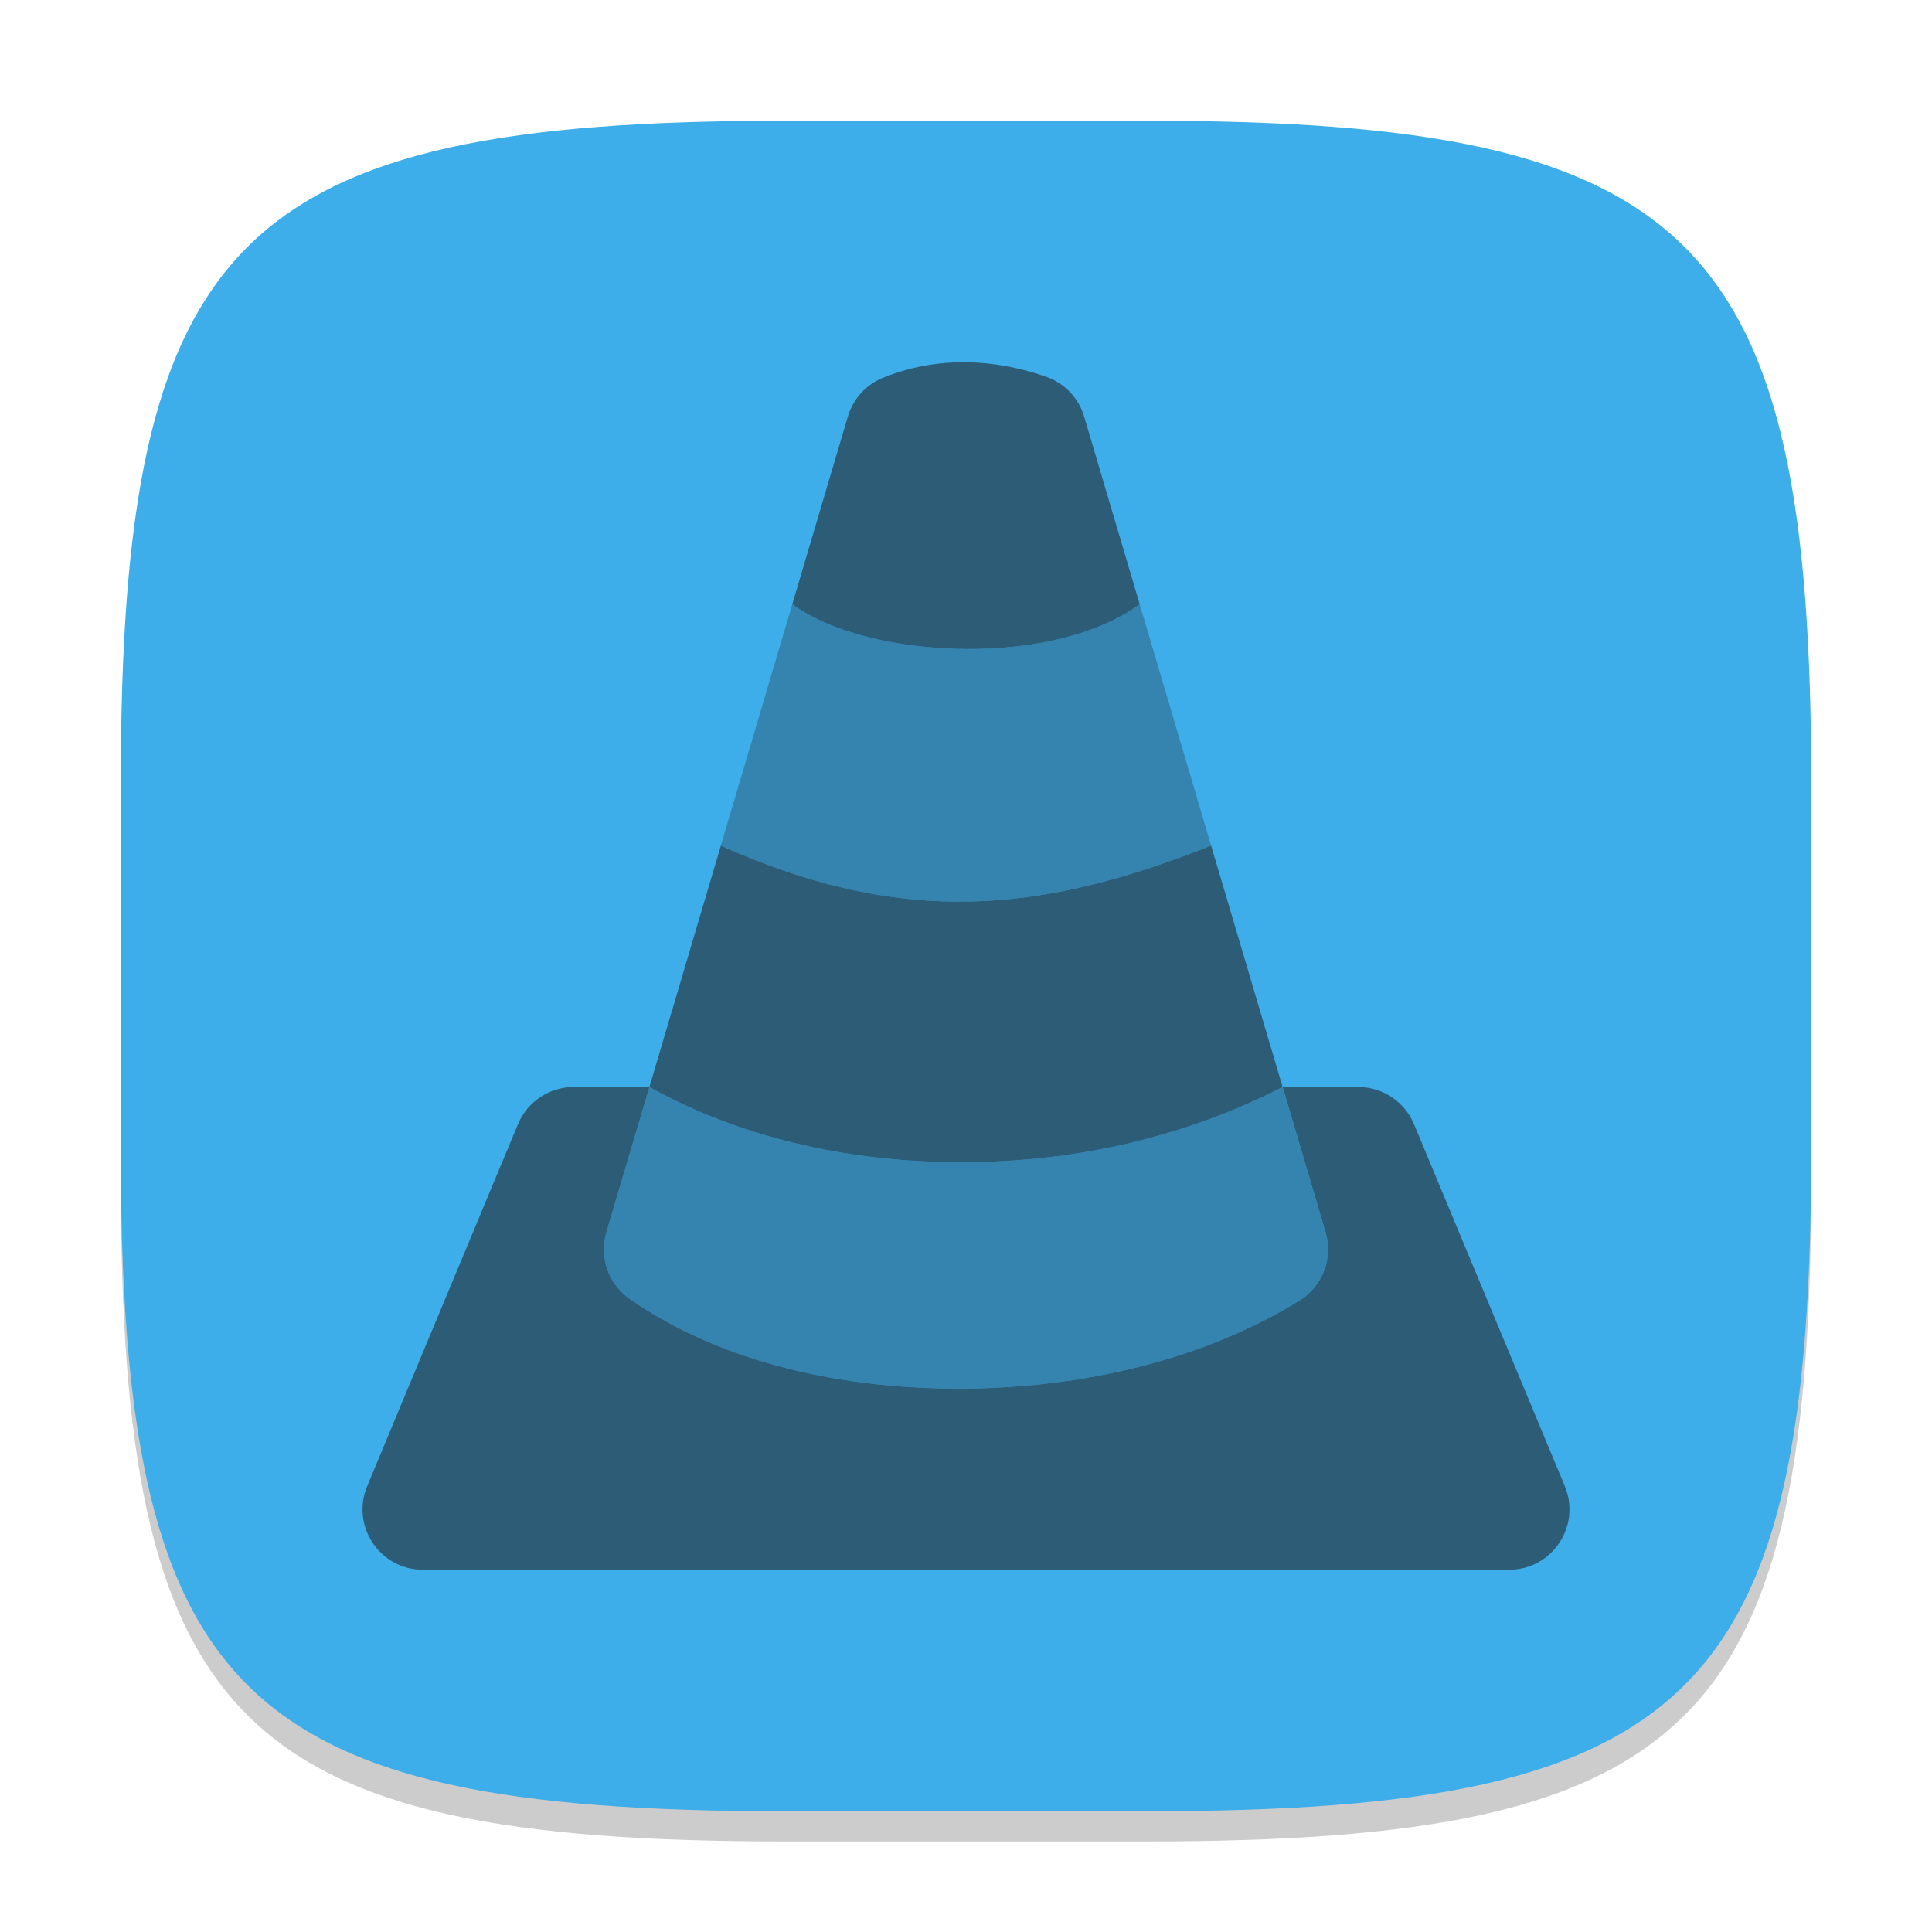 <?xml version="1.0" encoding="UTF-8" standalone="no"?>
<!-- Created with Inkscape (http://www.inkscape.org/) -->

<svg
   width="64"
   height="64"
   viewBox="0 0 64 64"
   version="1.1"
   id="svg5"
   inkscape:version="1.2.2 (1:1.2.2+202305151914+b0a8486541)"
   sodipodi:docname="vlc.svg"
   xmlns:inkscape="http://www.inkscape.org/namespaces/inkscape"
   xmlns:sodipodi="http://sodipodi.sourceforge.net/DTD/sodipodi-0.dtd"
   xmlns="http://www.w3.org/2000/svg"
   xmlns:svg="http://www.w3.org/2000/svg">
  <sodipodi:namedview
     id="namedview7"
     pagecolor="#ffffff"
     bordercolor="#000000"
     borderopacity="0.25"
     inkscape:showpageshadow="2"
     inkscape:pageopacity="0.0"
     inkscape:pagecheckerboard="0"
     inkscape:deskcolor="#d1d1d1"
     inkscape:document-units="px"
     showgrid="false"
     inkscape:zoom="12.59375"
     inkscape:cx="28.784119"
     inkscape:cy="32"
     inkscape:window-width="1920"
     inkscape:window-height="1008"
     inkscape:window-x="0"
     inkscape:window-y="0"
     inkscape:window-maximized="1"
     inkscape:current-layer="svg5" />
  <defs
     id="defs2">
    <style
       id="current-color-scheme"
       type="text/css">
         .ColorScheme-Text { color:#232629; }
         .ColorScheme-Highlight { color:#3daee9; }
     </style>
  </defs>
  <path
     d="M 26,5 C 7.798,5 4,8.88 4,27 V 39 C 4,57.12 7.798,61 26,61 H 38 C 56.202,61 60,57.12 60,39 V 27 C 60,8.88 56.202,5 38,5"
     style="opacity:0.2;fill:#000000;stroke-width:2;stroke-linecap:round;stroke-linejoin:round"
     id="path563" />
  <path
     id="path530"
     style="fill:currentColor;fill-opacity:1;stroke-width:2;stroke-linecap:round;stroke-linejoin:round"
     d="M 26,4 C 7.798,4 4,7.88 4,26 V 38 C 4,56.12 7.798,60 26,60 H 38 C 56.202,60 60,56.12 60,38 V 26 C 60,7.88 56.202,4 38,4 Z"
     class="ColorScheme-Highlight" />
  <g
     id="g1686"
     style="opacity:0.6;fill:currentColor"
     class="ColorScheme-Text"
     transform="scale(2)">
    <path
       id="path953"
       style="opacity:0.5;stroke-linecap:round;stroke-linejoin:round"
       d="M 13.123 10.008 L 11.939 14.006 C 15 15.38 17.311 15.099 20.06 14.006 L 18.877 10.008 C 18.177 10.515 17.111 10.758 16 10.75 C 14.924 10.742 13.801 10.5 13.123 10.008 z M 10.756 18.004 L 10.043 20.41 C 9.921 20.823 10.077 21.268 10.43 21.514 C 11.97 22.588 14.009 23.019 16 23 C 17.991 22.981 19.951 22.508 21.52 21.545 C 21.905 21.308 22.083 20.843 21.955 20.41 L 21.243 18.004 C 19.614 18.838 17.828 19.239 16 19.25 C 14.204 19.261 12.365 18.899 10.756 18.004 z " />
    <path
       d="m 16.002,6 c -0.454,-0.005 -0.918,0.072 -1.375,0.256 -0.283,0.114 -0.497,0.352 -0.584,0.645 l -0.92,3.107 c 0.678,0.492 1.8,0.734 2.877,0.742 1.111,0.008 2.177,-0.234 2.877,-0.742 L 17.957,6.901 C 17.866,6.591 17.63,6.344 17.324,6.239 16.901,6.093 16.456,6.005 16.002,6 Z m -4.062,8.006 -1.184,3.998 c 1.609,0.895 3.448,1.257 5.244,1.246 1.829,-0.011 3.614,-0.411 5.244,-1.246 l -1.184,-3.998 c -2.749,1.093 -5.06,1.374 -8.121,0 z m 9.305,3.998 0.711,2.406 c 0.128,0.433 -0.051,0.898 -0.436,1.135 -1.569,0.963 -3.528,1.436 -5.52,1.455 -1.991,0.019 -4.03,-0.412 -5.57,-1.486 -0.353,-0.246 -0.509,-0.691 -0.387,-1.104 l 0.713,-2.406 H 9.504 c -0.403,9.5e-5 -0.769,0.243 -0.924,0.615 l -2.498,5.996 c -0.274,0.658 0.209,1.385 0.922,1.385 H 24.996 c 0.713,-2.25e-4 1.196,-0.726 0.922,-1.385 l -2.498,-5.996 c -0.155,-0.372 -0.52,-0.615 -0.924,-0.615 z"
       id="path3767"
       sodipodi:nodetypes="ccccsccccccscccccccccccccsccccc" />
  </g>
</svg>
